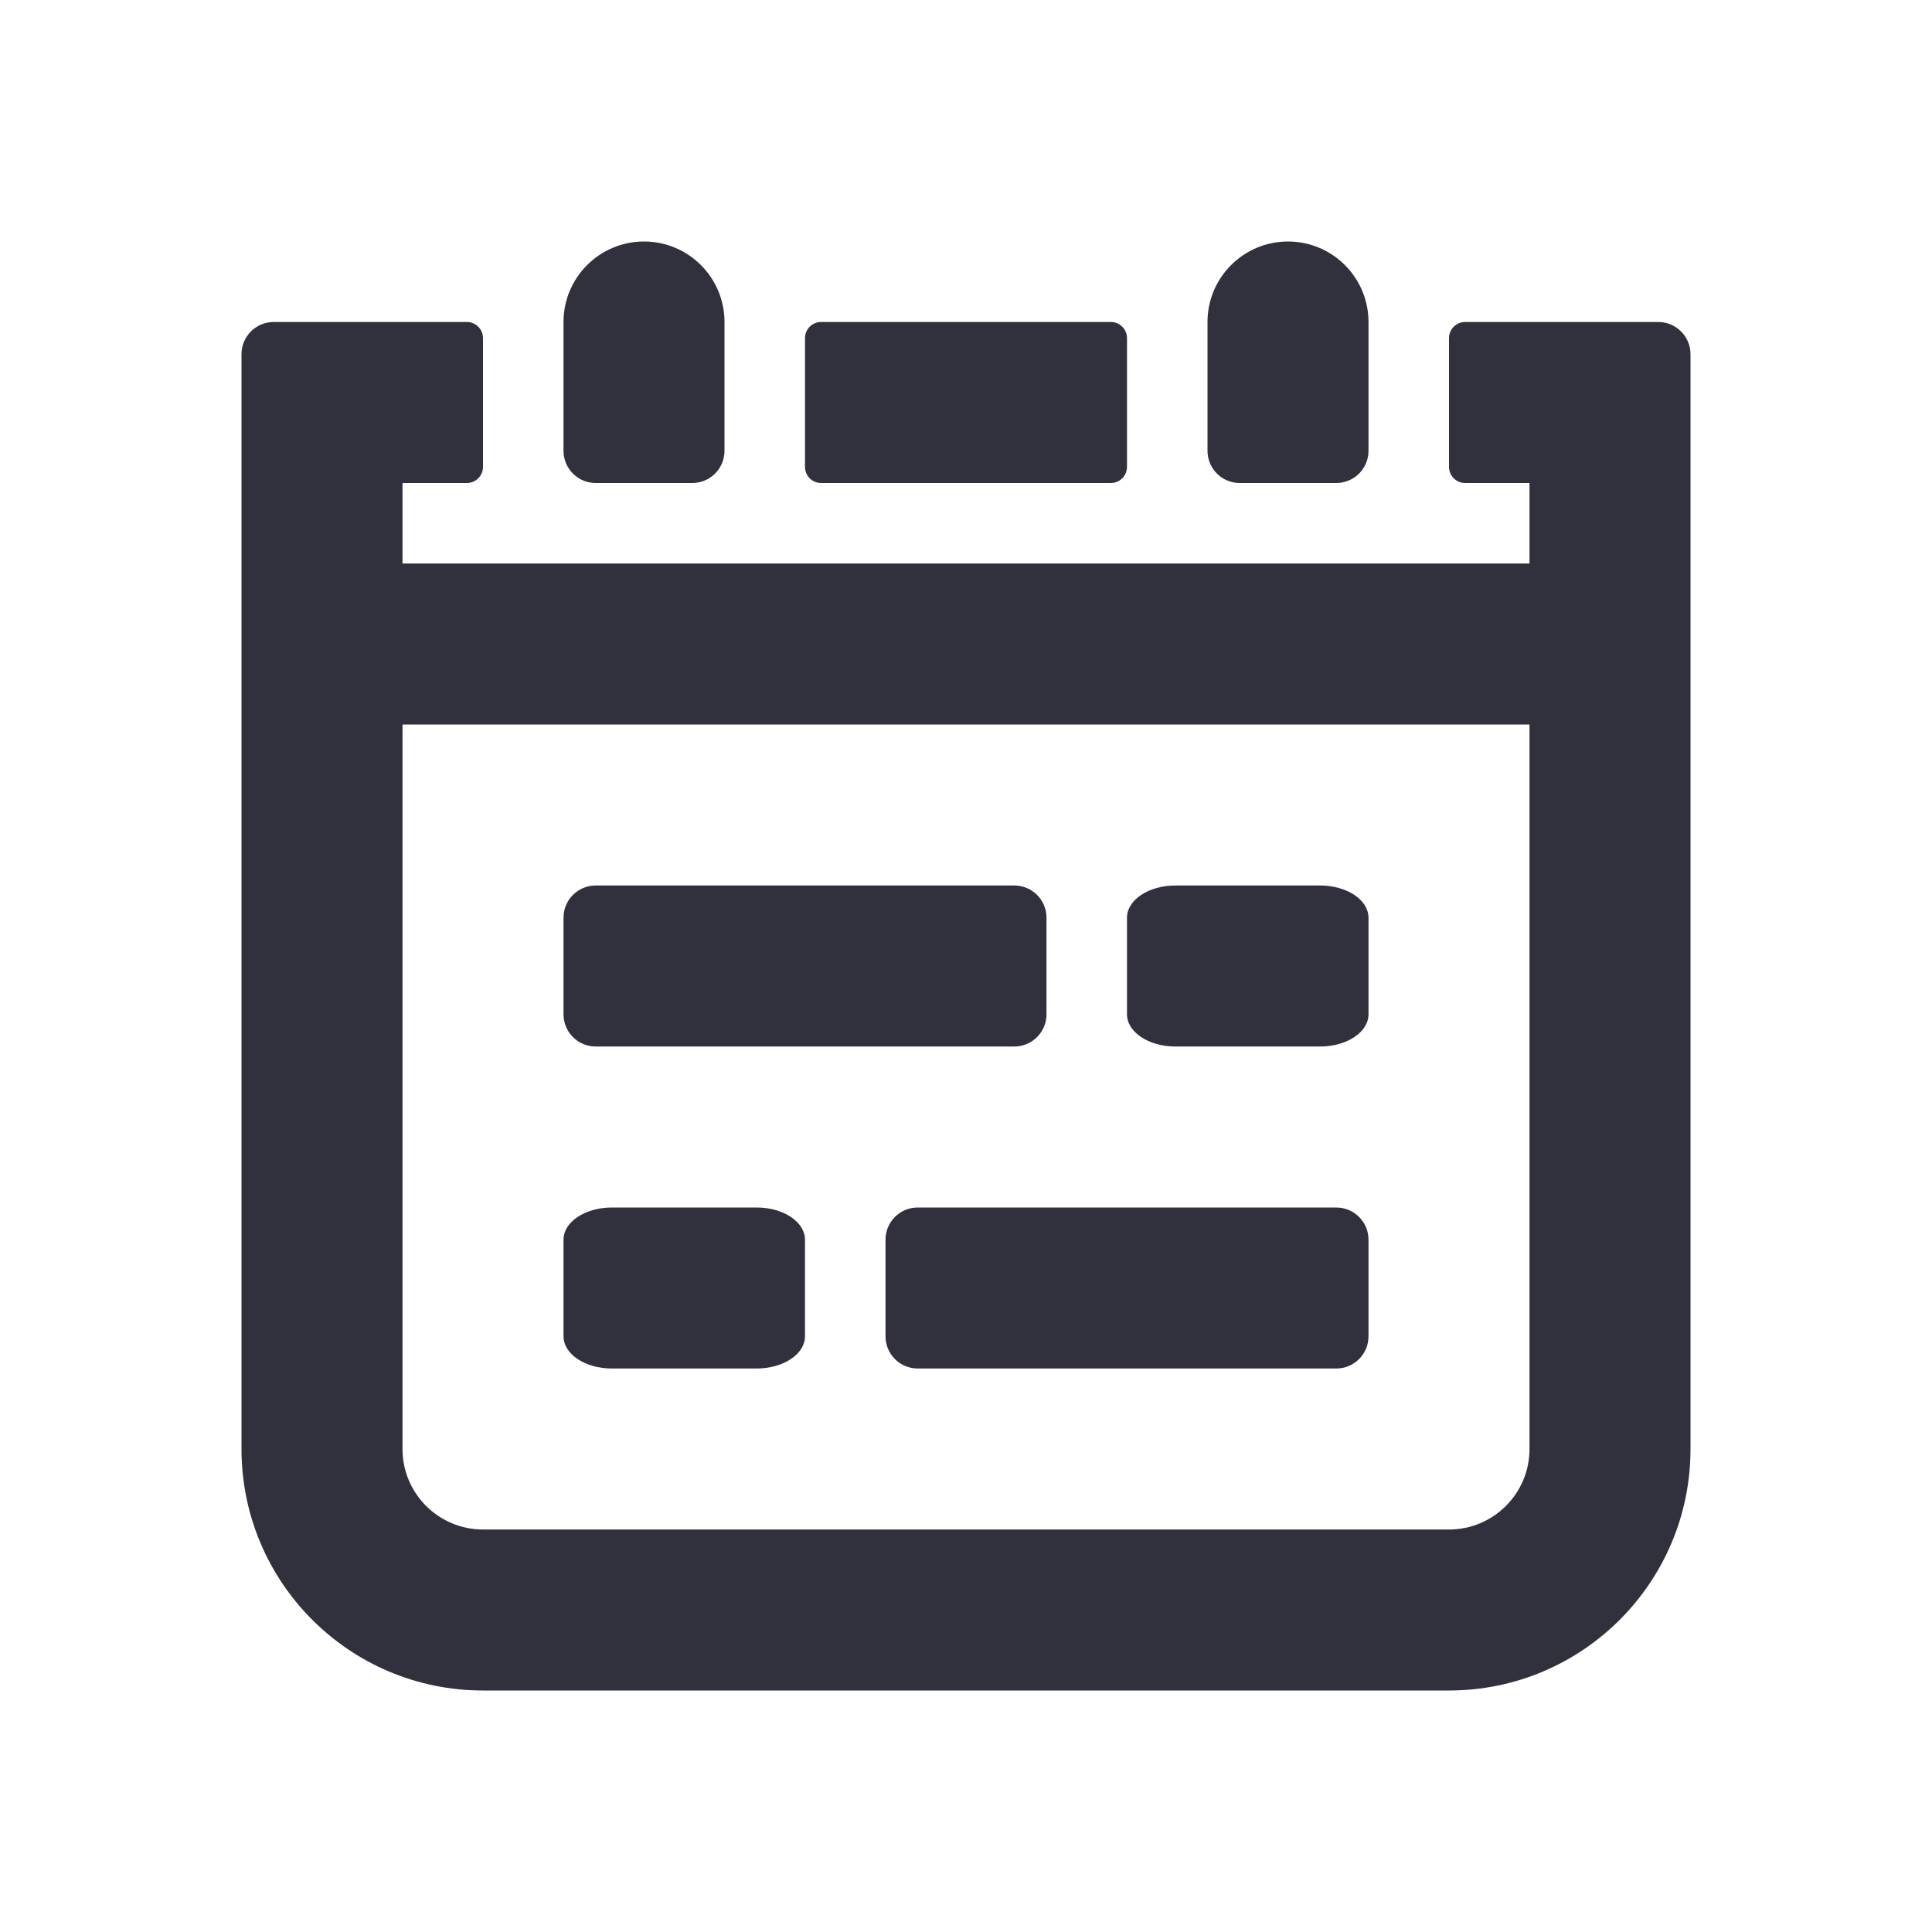 <svg width="24" height="24" viewBox="0 0 24 24" fill="none" xmlns="http://www.w3.org/2000/svg">
<path fill-rule="evenodd" clip-rule="evenodd" d="M8 3C8.552 3 9 3.448 9 4V5.6C9 5.821 8.821 6 8.6 6H7.4C7.179 6 7 5.821 7 5.6V4C7 3.448 7.448 3 8 3ZM16 3C16.552 3 17 3.448 17 4V5.6C17 5.821 16.821 6 16.6 6H15.4C15.179 6 15 5.821 15 5.6V4C15 3.448 15.448 3 16 3ZM19 7V6H18.2C18.09 6 18 5.91 18 5.8V4.2C18 4.09 18.09 4 18.2 4H20.6C20.821 4 21 4.179 21 4.4V18C21 19.657 19.657 21 18 21H6C4.343 21 3 19.657 3 18V4.4C3 4.179 3.179 4 3.4 4H5.8C5.91 4 6 4.09 6 4.2V5.8C6 5.91 5.91 6 5.8 6H5V7H19ZM19 18V9H5V18C5 18.552 5.448 19 6 19H18C18.552 19 19 18.552 19 18ZM10.2 4H13.8C13.911 4 14 4.09 14 4.2V5.8C14 5.91 13.911 6 13.8 6H10.2C10.089 6 10 5.91 10 5.8V4.2C10 4.09 10.089 4 10.2 4ZM14.6 11H16.4C16.731 11 17 11.179 17 11.4V12.6C17 12.821 16.731 13 16.4 13H14.6C14.269 13 14 12.821 14 12.6V11.4C14 11.179 14.269 11 14.6 11ZM7.4 11H12.6C12.821 11 13 11.179 13 11.4V12.6C13 12.821 12.821 13 12.6 13H7.4C7.179 13 7 12.821 7 12.6V11.4C7 11.179 7.179 11 7.4 11ZM7.6 15H9.4C9.731 15 10 15.179 10 15.4V16.6C10 16.821 9.731 17 9.4 17H7.6C7.269 17 7 16.821 7 16.6V15.4C7 15.179 7.269 15 7.6 15ZM11.4 15H16.6C16.821 15 17 15.179 17 15.4V16.6C17 16.821 16.821 17 16.6 17H11.4C11.179 17 11 16.821 11 16.6V15.4C11 15.179 11.179 15 11.4 15Z" fill="#31303D"/>
</svg>
